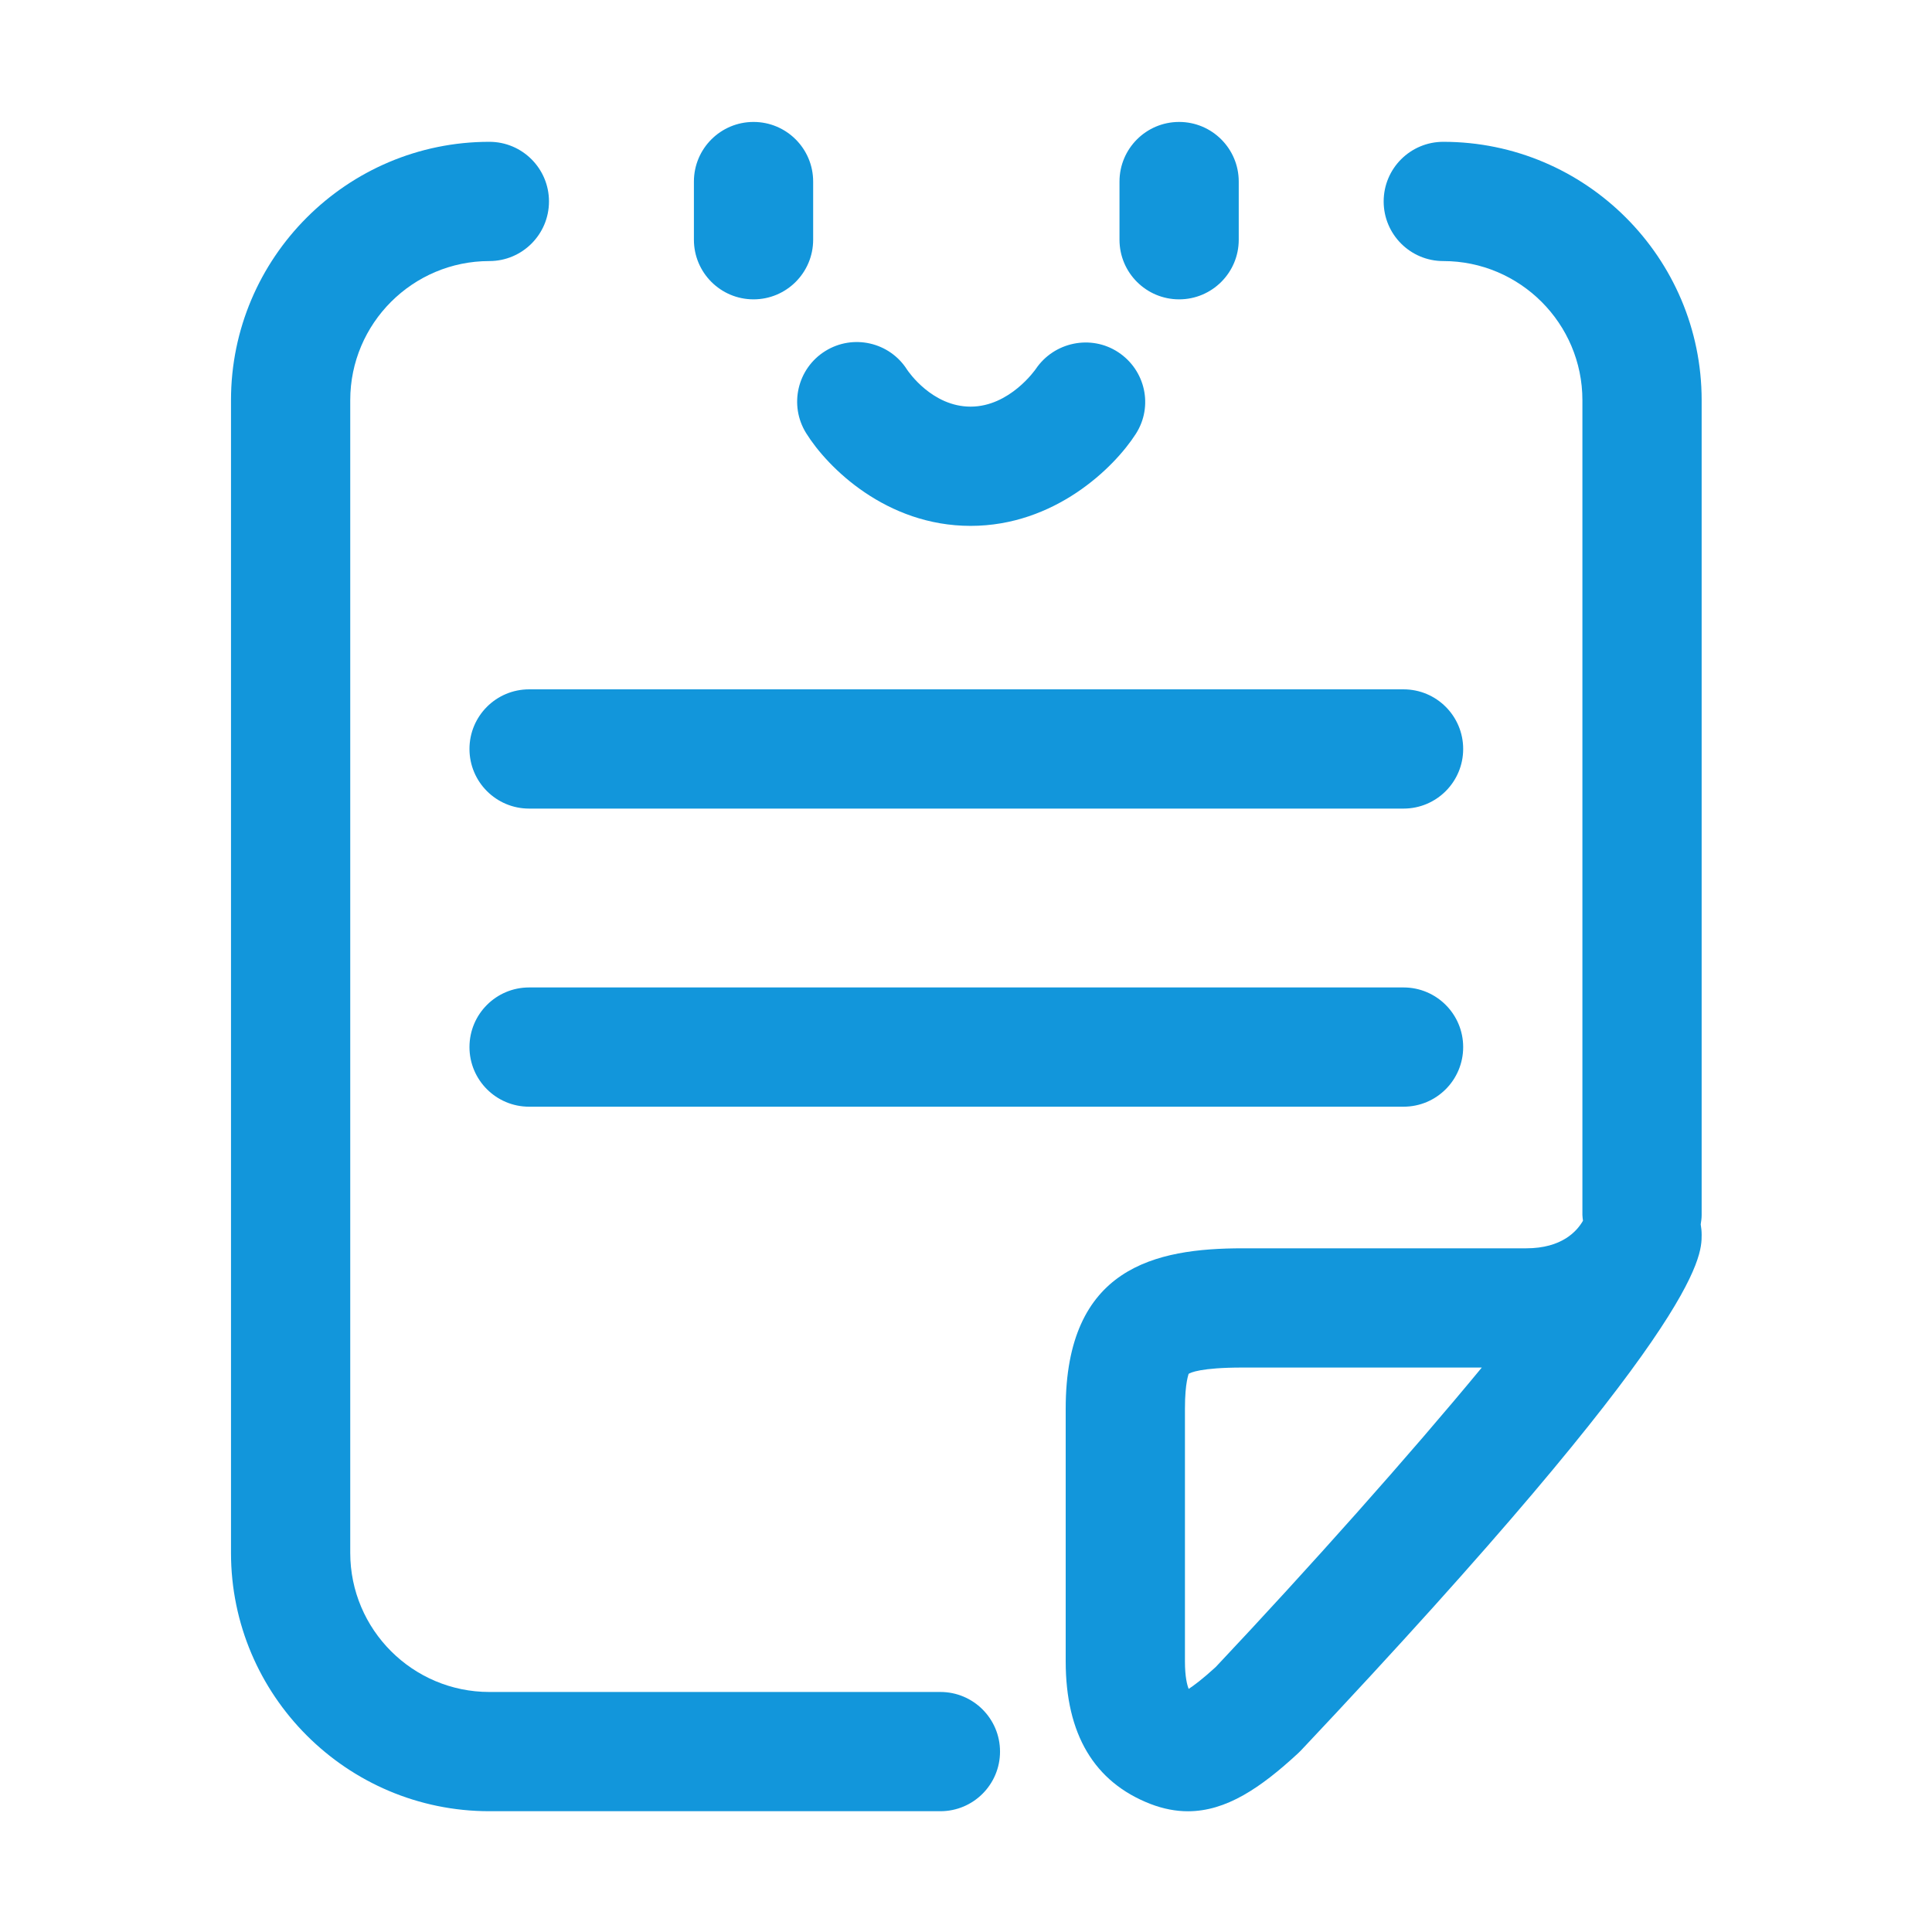 <?xml version="1.0" standalone="no"?><!DOCTYPE svg PUBLIC "-//W3C//DTD SVG 1.1//EN" "http://www.w3.org/Graphics/SVG/1.1/DTD/svg11.dtd"><svg t="1634868519198" class="icon" viewBox="0 0 1024 1024" version="1.1" xmlns="http://www.w3.org/2000/svg" p-id="7765" xmlns:xlink="http://www.w3.org/1999/xlink" width="48" height="48"><defs><style type="text/css"></style></defs><path d="M399.387 158.663c17.451 0 31.601-14.149 31.601-31.601L430.988 96.233c0-17.451-14.149-31.601-31.601-31.601-17.451 0-31.601 14.149-31.601 31.601l0 30.829C367.786 144.513 381.936 158.663 399.387 158.663z" p-id="7766" fill="#1296db"></path><path d="M624.958 158.663c17.451 0 31.601-14.149 31.601-31.601L656.558 96.233c0-17.451-14.149-31.601-31.601-31.601-17.451 0-31.601 14.149-31.601 31.601l0 30.829C593.357 144.513 607.506 158.663 624.958 158.663z" p-id="7767" fill="#1296db"></path><path d="M427.268 229.567c11.341 18.259 42.468 49.16 87.164 49.16 44.479 0 75.988-30.67 87.596-48.789 9.324-14.566 5.097-33.746-9.351-43.26-14.432-9.499-33.967-5.457-43.667 8.857-0.134 0.201-13.774 19.992-34.579 19.992-20.229 0-32.809-18.32-33.663-19.601-9.273-14.596-28.608-19.02-43.333-9.875C422.608 195.262 418.056 214.745 427.268 229.567z" p-id="7768" fill="#1296db"></path><path d="M498.432 896.78 259.37 896.78c-40.658 0-73.734-33.076-73.734-73.734L185.636 212.102c0-40.658 33.076-73.734 73.734-73.734 17.451 0 31.601-14.149 31.601-31.601s-14.149-31.601-31.601-31.601c-75.509 0-136.936 61.427-136.936 136.936l0 610.943c0 75.509 61.427 136.936 136.936 136.936l239.062 0c17.451 0 31.601-14.149 31.601-31.601C530.033 910.929 515.883 896.78 498.432 896.78z" p-id="7769" fill="#1296db"></path><path d="M901.909 212.102c0-75.509-61.432-136.936-136.936-136.936-17.457 0-31.601 14.149-31.601 31.601s14.144 31.601 31.601 31.601c40.653 0 73.734 33.076 73.734 73.734l0 431.874c0 1.04 0.208 2.021 0.306 3.035-3.163 5.532-11.176 14.617-30.096 14.617L658.682 661.628c-46.403 0-93.84 10.096-93.84 84.967l0 133.948c0 38.59 15.086 64.009 44.937 75.597 6.897 2.643 13.476 3.868 19.853 3.868 20.29 0 38.544-12.395 58.428-30.783 0.53-0.488 1.044-0.998 1.543-1.528 212.305-225.22 212.305-261.322 212.305-273.187 0-1.898-0.178-3.764-0.498-5.587 0.257-1.622 0.498-3.252 0.498-4.946L901.908 212.102zM644.379 883.535c-6.907 6.326-11.532 9.773-14.355 11.619-0.782-1.934-1.98-6.26-1.98-14.612L628.044 746.594c0-14.386 2.104-18.413 1.939-18.413 0 0 0 0-0.005 0 0.911-0.607 6.26-3.353 28.705-3.353l126.701 0C747.024 771.339 693.852 831.012 644.379 883.535z" p-id="7770" fill="#1296db"></path><path d="M743.912 523.369 280.432 523.369c-17.451 0-31.601 14.149-31.601 31.601 0 17.451 14.149 31.601 31.601 31.601l463.48 0c17.457 0 31.601-14.149 31.601-31.601C775.513 537.518 761.368 523.369 743.912 523.369z" p-id="7771" fill="#1296db"></path><path d="M743.912 365.366 280.432 365.366c-17.451 0-31.601 14.149-31.601 31.601 0 17.451 14.149 31.601 31.601 31.601l463.48 0c17.457 0 31.601-14.149 31.601-31.601C775.513 379.516 761.368 365.366 743.912 365.366z" p-id="7772" fill="#1296db"></path></svg>